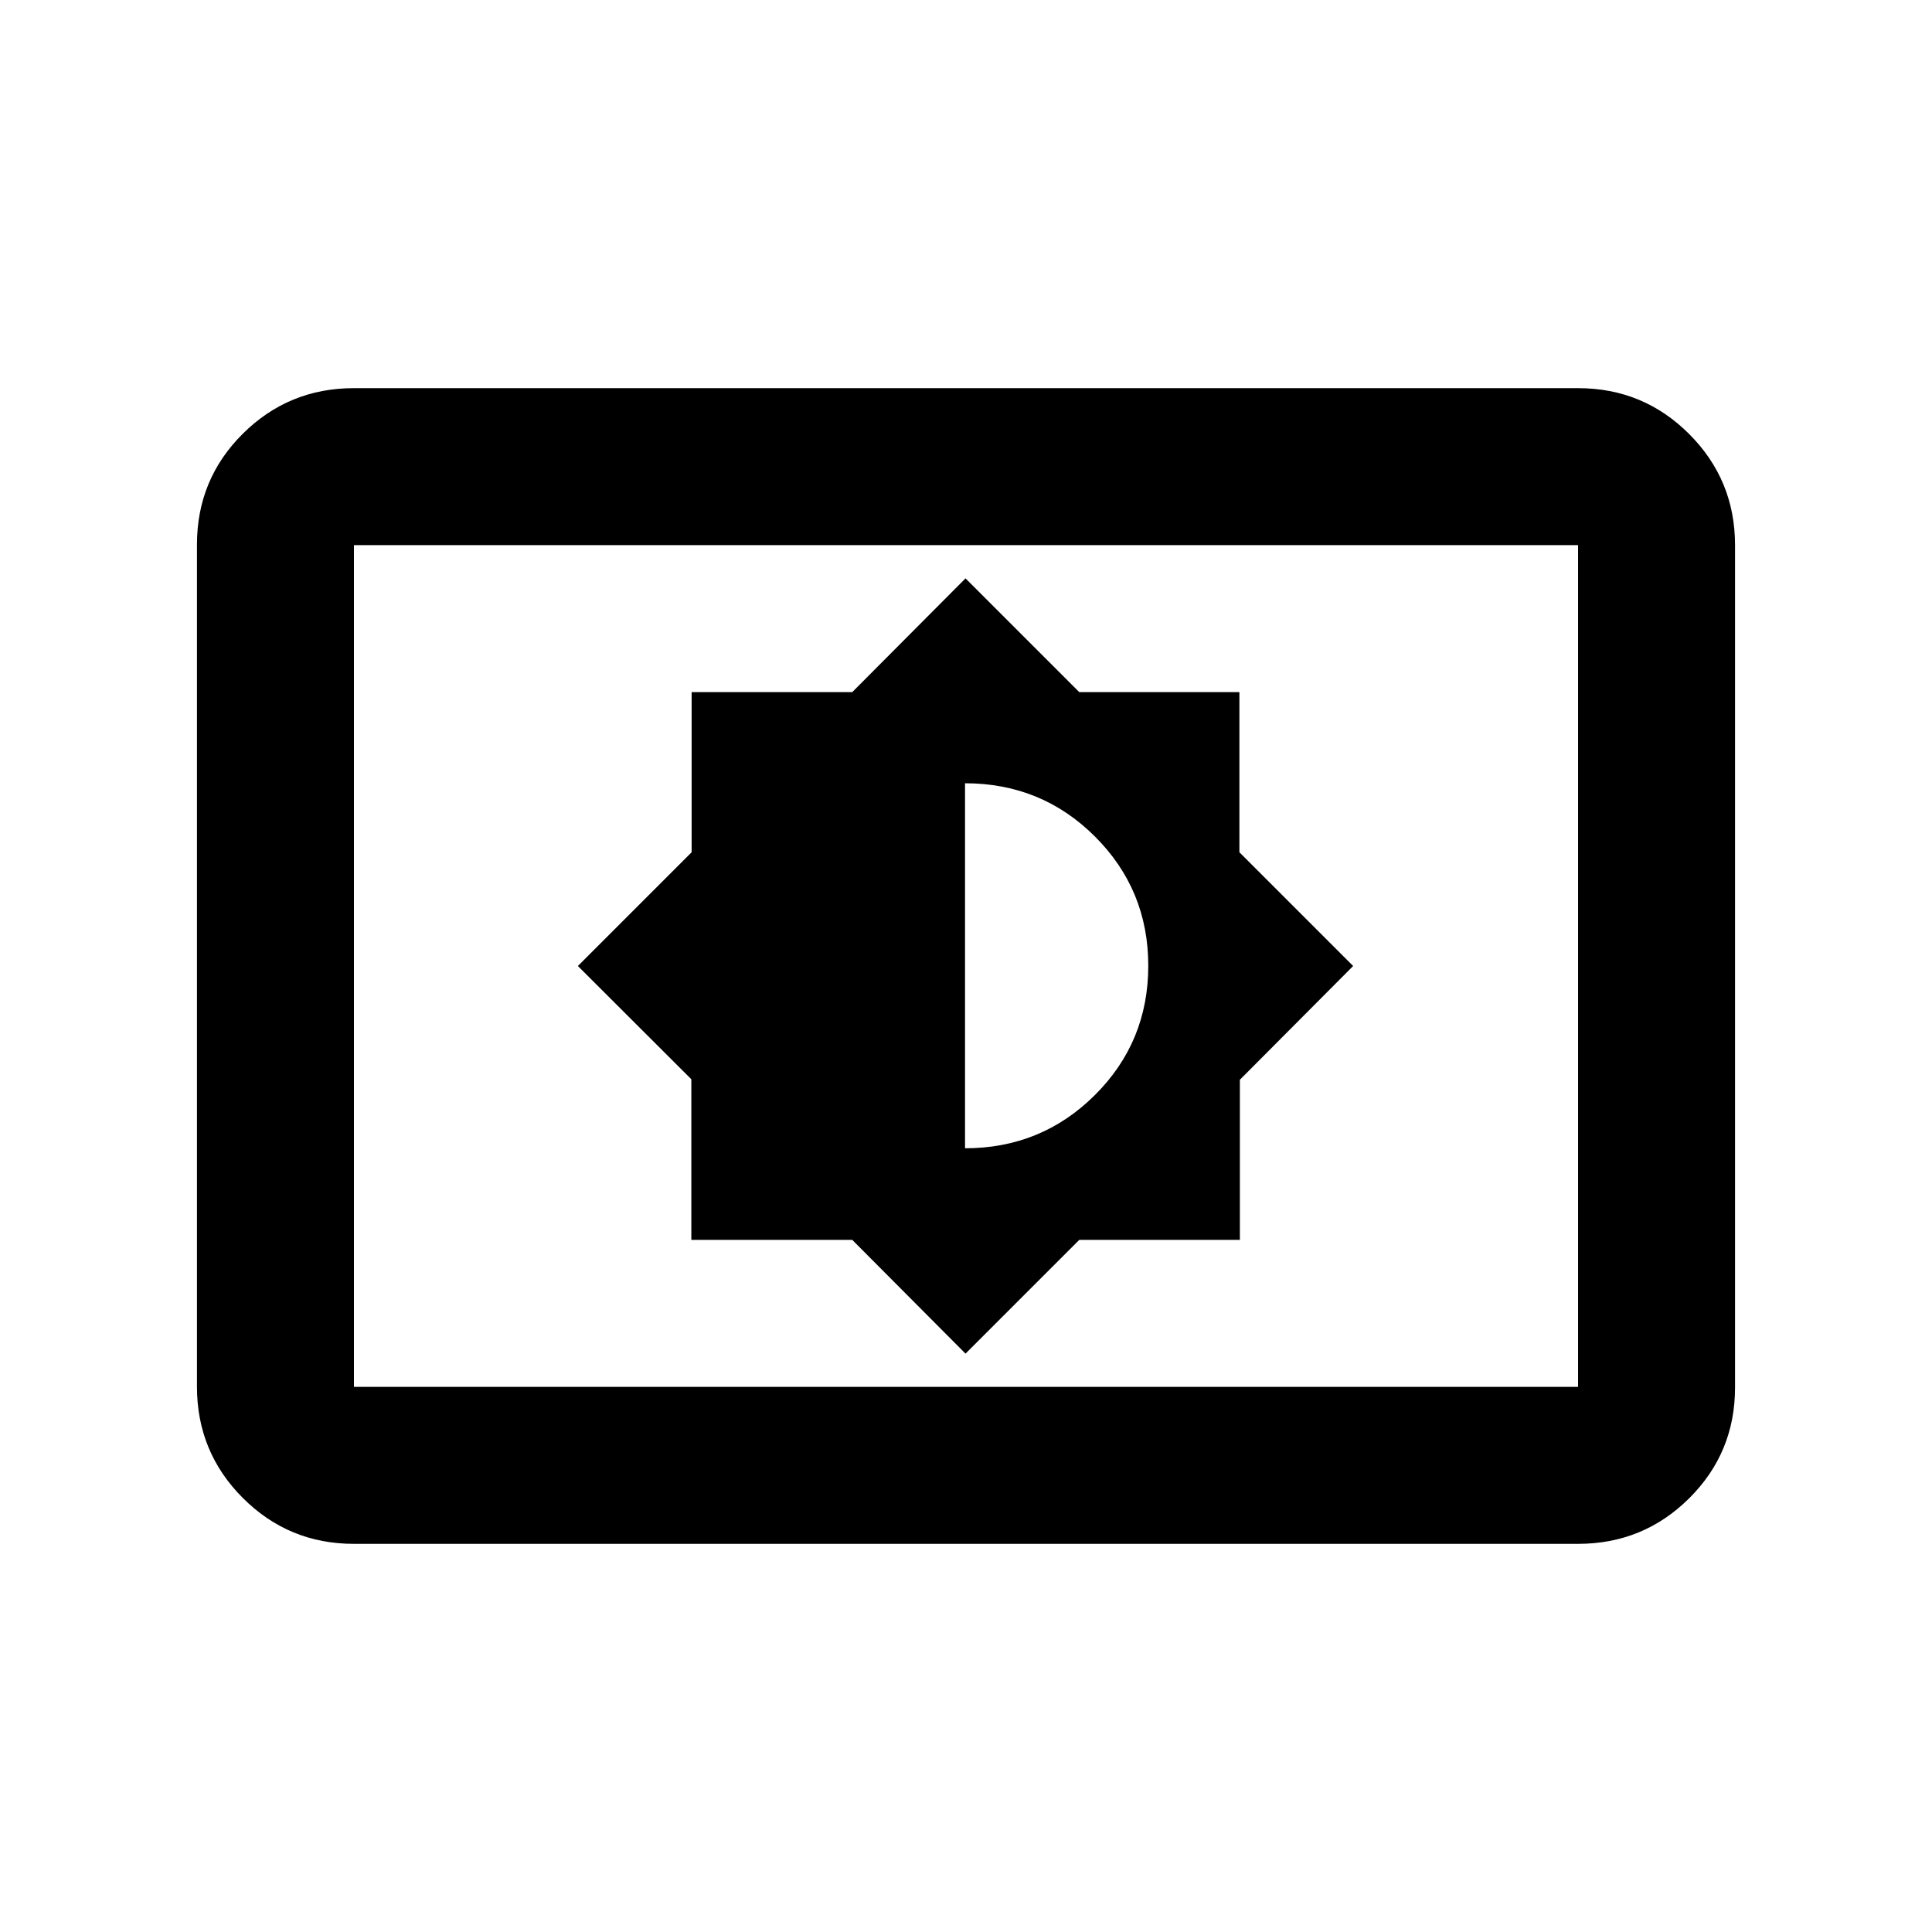<svg xmlns="http://www.w3.org/2000/svg" height="20" viewBox="0 -960 960 960" width="20"><path d="m479.76-287.39 56.52-56.52h79.81v-79.57L672.37-480l-56.52-56.52v-79.57h-79.57l-56.52-56.52-56.28 56.52h-79.81v79.57L287.15-480l56.37 56.28v79.81h79.96l56.28 56.52Zm-.24-102.04V-570.8q38.02 0 64.53 26.44 26.52 26.45 26.52 64.24 0 37.88-26.56 64.28-26.55 26.41-64.49 26.41ZM175.87-192.87q-32.42 0-55.21-22.8t-22.79-55.24v-418.5q0-32.44 22.79-55.08t55.21-22.64h608.26q32.42 0 55.21 22.8t22.79 55.24v418.5q0 32.44-22.79 55.08t-55.21 22.64H175.87Zm0-78h608.26v-418.26H175.87v418.26Zm0 0v-418.26 418.26Z"/></svg>